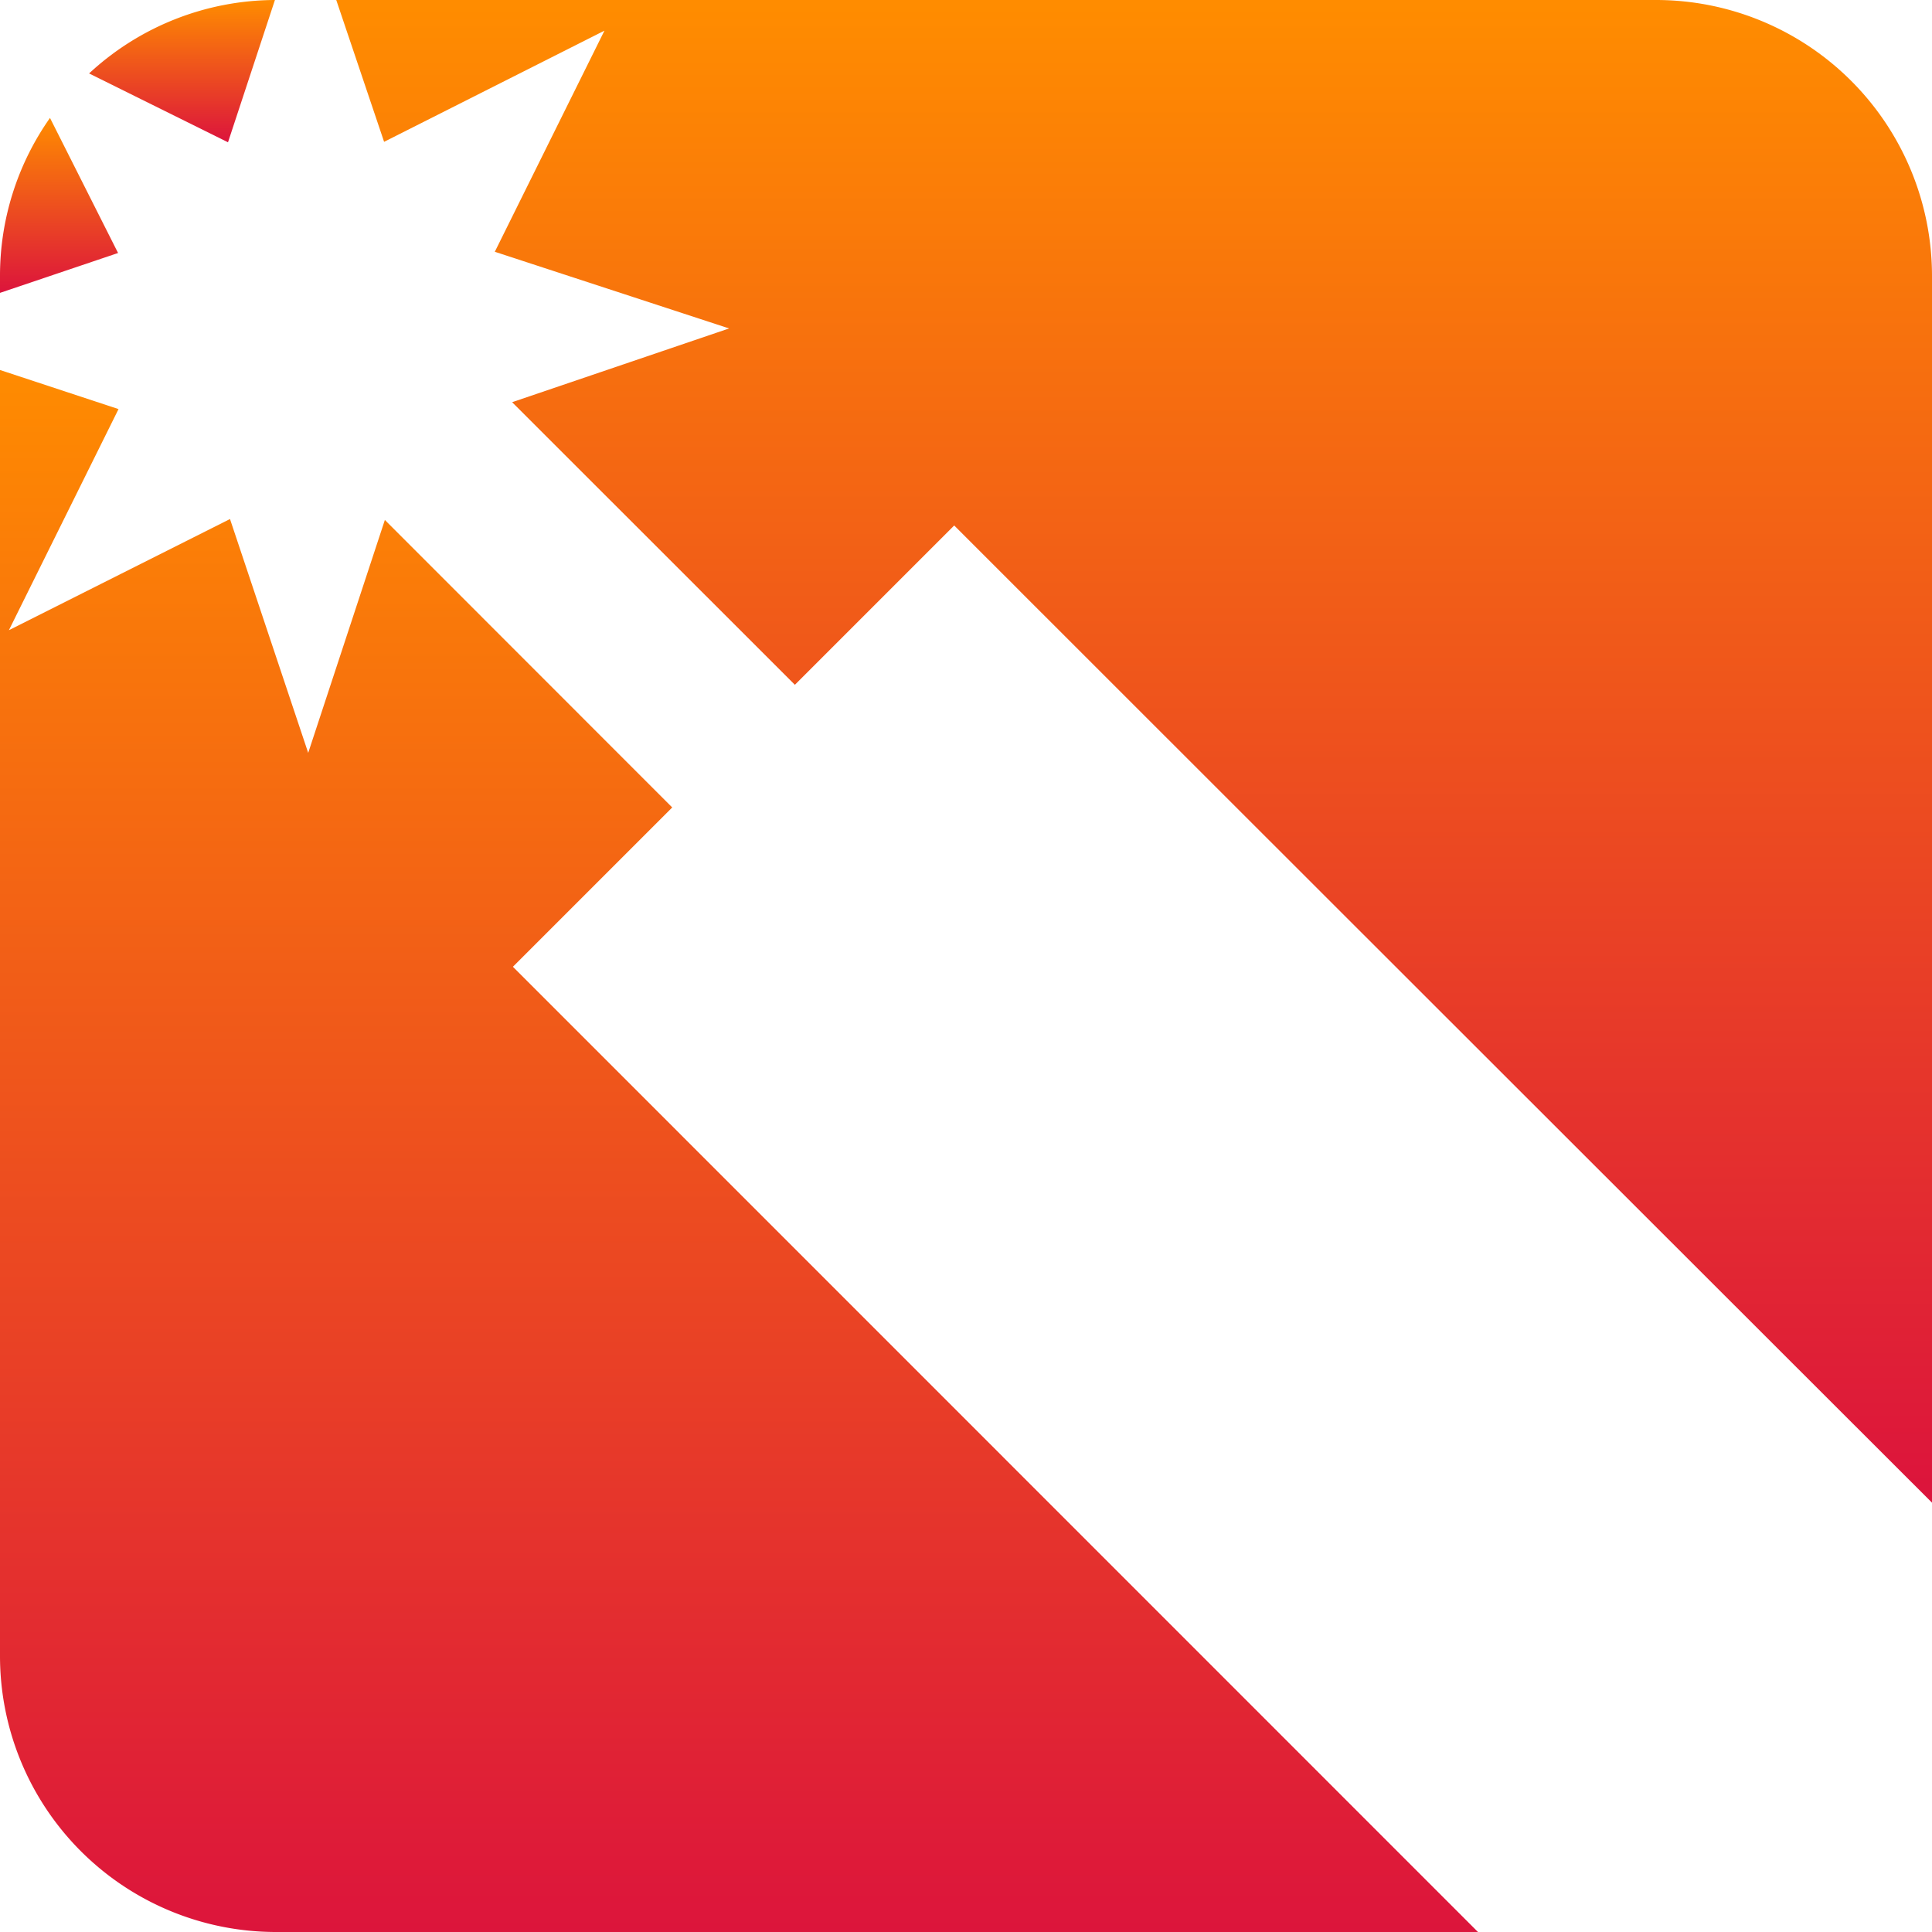<svg id="Layer_1" data-name="Layer 1" xmlns="http://www.w3.org/2000/svg" viewBox="0 0 126 126">
  <defs>
    <linearGradient id="grad1" x1="0%" y1="0%" x2="0%" y2="100%">
      <stop offset="0%" style="stop-color:darkorange;stop-opacity:1" />
      <stop offset="100%" style="stop-color:crimson;stop-opacity:1" />
    </linearGradient>
  </defs>
  <style>
    path{
      fill: url(#grad1);
    }
  </style>
  <path d="M34.05,18.25,48.42,11,41.27,25.42l15.28,5L42.4,35.23,60.84,53.66,71.23,43.27Q103.12,75.15,135,107V27A18,18,0,0,0,117,9H30.93Z" transform="translate(-9 -9)" />
  <path d="M26.93,9a17.91,17.91,0,0,0-12.12,4.79l9.06,4.49Z" transform="translate(-9 -9)" />
  <path d="M16.7,25.5l-4.44-8.81A17.87,17.87,0,0,0,9,27v1.1Z" transform="translate(-9 -9)" />
  <path d="M42.45,72.05,52.84,61.66,34.1,42.91l-5,15.19L24,42.85,9.58,50.1l7.15-14.42L9,33.13V117a18,18,0,0,0,18,18h78.39Z" transform="translate(-9 -9)" />
</svg>